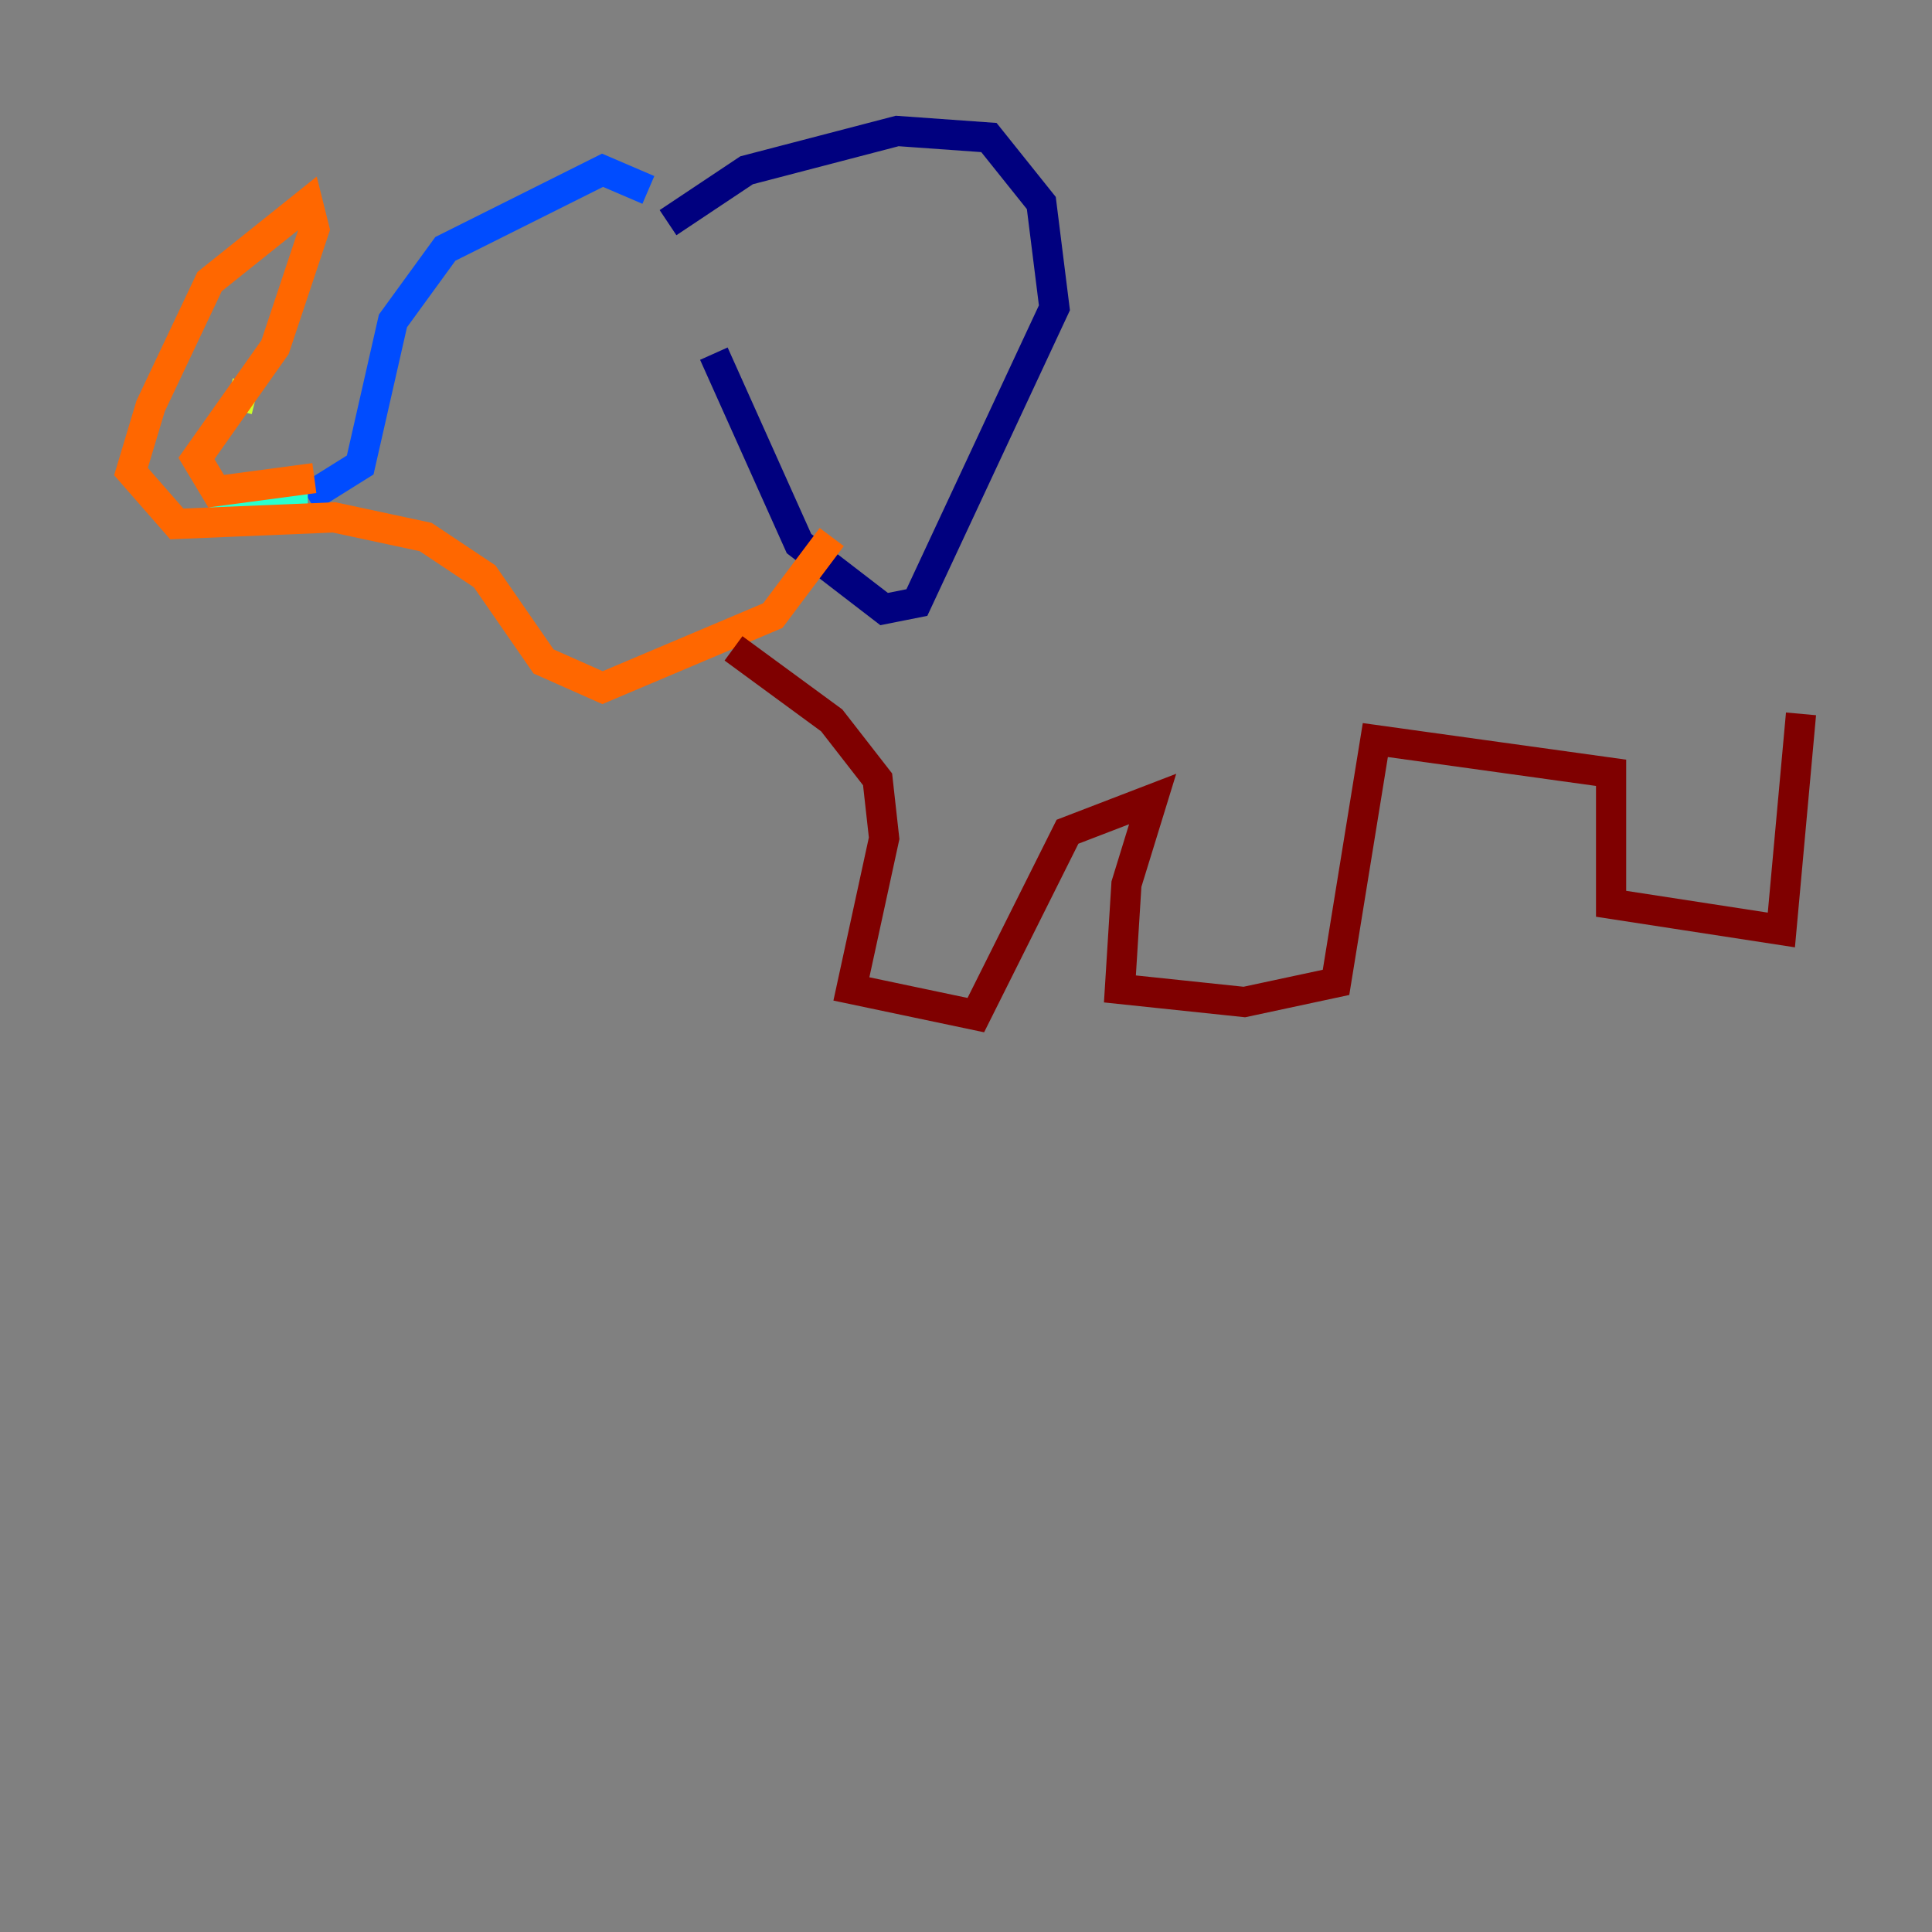 <?xml version="1.0" encoding="utf-8" ?>
<svg baseProfile="tiny" height="128" version="1.2" viewBox="0,0,128,128" width="128" xmlns="http://www.w3.org/2000/svg" xmlns:ev="http://www.w3.org/2001/xml-events" xmlns:xlink="http://www.w3.org/1999/xlink"><rect x="0" y="0" width="128" height="128" fill="#808080" stroke="none"/><defs /><polyline fill="none" points="44.258,14.752 49.464,11.281 59.444,8.678 65.519,9.112 68.99,13.451 69.858,20.393 60.746,39.919 58.576,40.352 52.936,36.014 47.295,23.43" stroke="#00007f" stroke-width="2" /><polyline fill="none" points="42.956,12.583 39.919,11.281 29.505,16.488 26.034,21.261 23.864,30.807 20.393,32.976" stroke="#004cff" stroke-width="2" /><polyline fill="none" points="20.393,32.976 13.885,32.976" stroke="#29ffcd" stroke-width="2" /><polyline fill="none" points="16.922,26.468 15.186,26.034" stroke="#cdff29" stroke-width="2" /><polyline fill="none" points="20.827,31.675 14.319,32.542 13.017,30.373 18.224,22.997 20.827,15.186 20.393,13.451 13.885,18.658 9.98,26.902 8.678,31.241 11.715,34.712 22.129,34.278 28.203,35.58 32.108,38.183 36.014,43.824 39.919,45.559 51.2,40.786 55.105,35.58" stroke="#ff6700" stroke-width="2" /><polyline fill="none" points="48.597,42.956 55.105,47.729 58.142,51.634 58.576,55.539 56.407,65.519 64.651,67.254 70.725,55.105 76.366,52.936 74.63,58.576 74.197,65.519 82.441,66.386 88.515,65.085 91.119,49.031 106.739,51.2 106.739,59.878 118.02,61.614 119.322,47.295" stroke="#7f0000" stroke-width="2" /></svg>